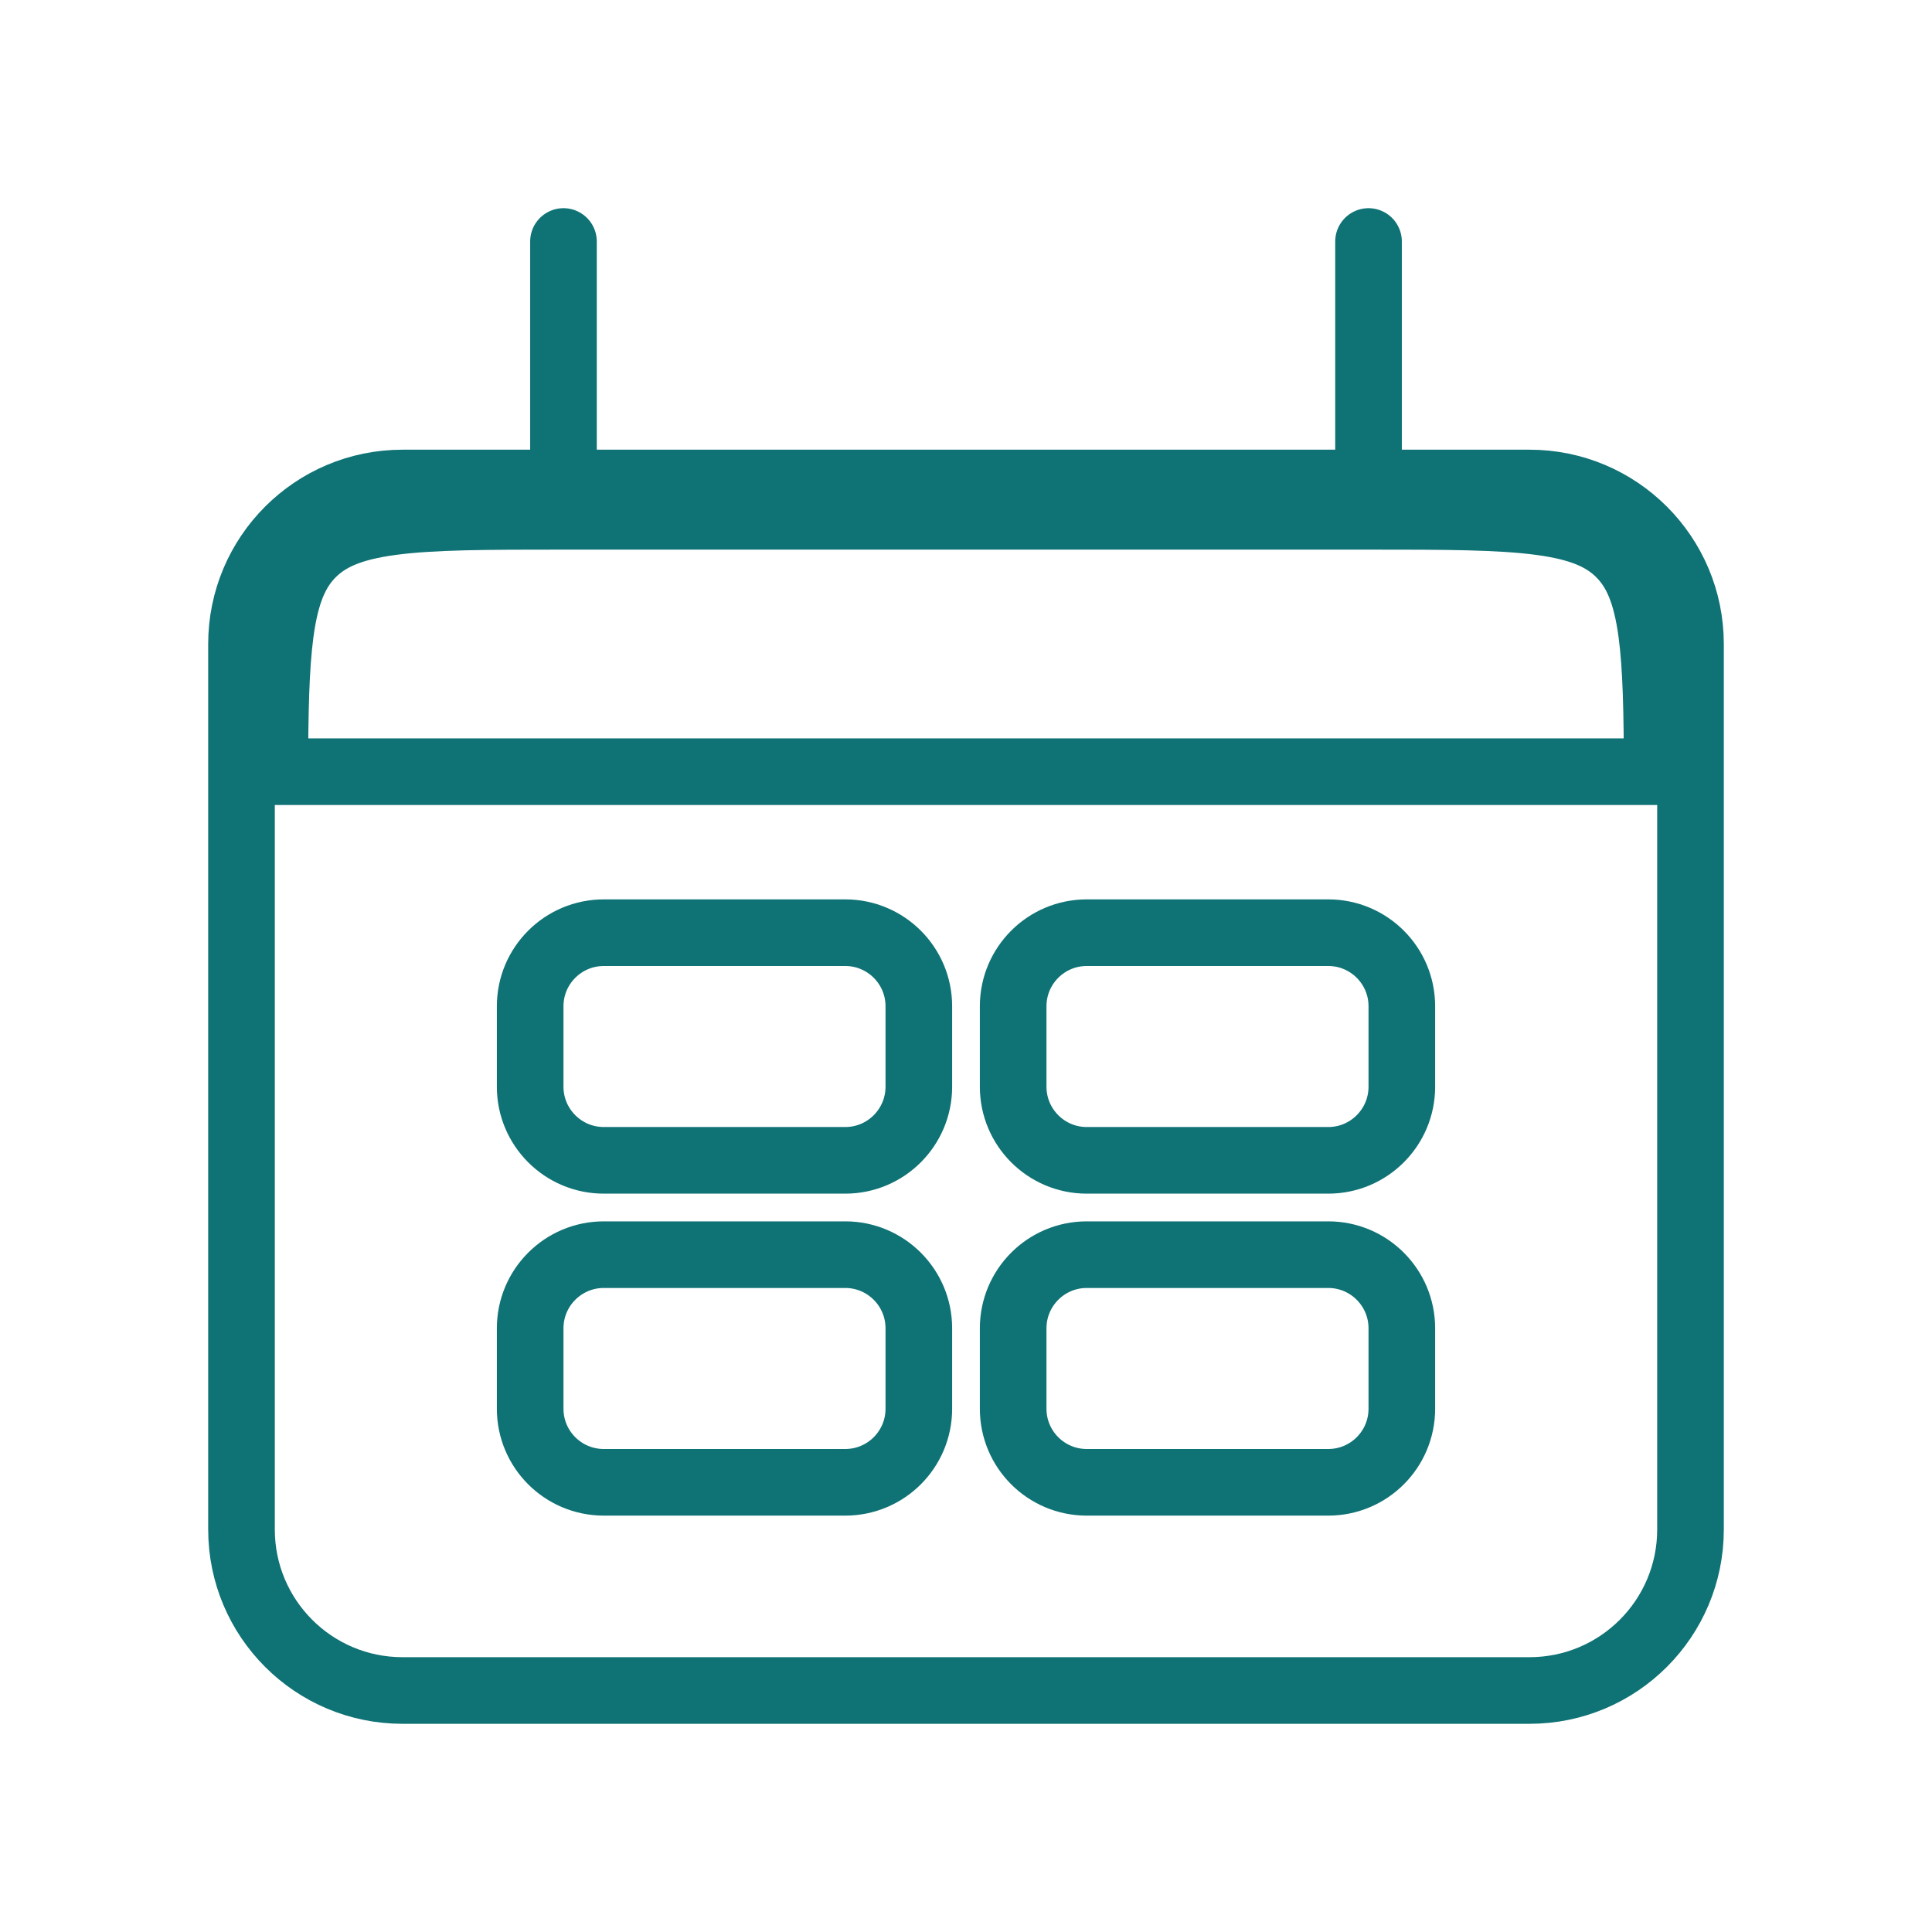 <svg width="29" height="29" viewBox="0 0 29 29" fill="none" xmlns="http://www.w3.org/2000/svg">
<path d="M4.686 8.311L4.686 8.311C4.932 8.066 5.271 7.915 5.873 7.834C6.49 7.751 7.305 7.75 8.458 7.75H20.542C21.695 7.75 22.51 7.751 23.127 7.834C23.729 7.915 24.068 8.066 24.314 8.311C24.559 8.557 24.71 8.896 24.791 9.498C24.861 10.022 24.873 10.688 24.875 11.583H4.125C4.127 10.688 4.139 10.022 4.209 9.498C4.29 8.896 4.441 8.557 4.686 8.311Z" stroke="#0F7275"/>
<path d="M22.958 7.25H6.042C4.707 7.25 3.625 8.332 3.625 9.667V22.958C3.625 24.293 4.707 25.375 6.042 25.375H22.958C24.293 25.375 25.375 24.293 25.375 22.958V9.667C25.375 8.332 24.293 7.25 22.958 7.25Z" stroke="#0F7275"/>
<path d="M8.458 3.625V7.25" stroke="#0F7275" stroke-linecap="round"/>
<path d="M20.542 3.625V7.25" stroke="#0F7275" stroke-linecap="round"/>
<path d="M12.688 14H9.063C8.453 14 7.958 14.494 7.958 15.104V16.312C7.958 16.922 8.453 17.417 9.063 17.417H12.688C13.297 17.417 13.792 16.922 13.792 16.312V15.104C13.792 14.494 13.297 14 12.688 14Z" stroke="#0F7275"/>
<path d="M12.688 18.833H9.063C8.453 18.833 7.958 19.328 7.958 19.938V21.146C7.958 21.756 8.453 22.25 9.063 22.25H12.688C13.297 22.25 13.792 21.756 13.792 21.146V19.938C13.792 19.328 13.297 18.833 12.688 18.833Z" stroke="#0F7275"/>
<path d="M19.938 14H16.312C15.703 14 15.208 14.494 15.208 15.104V16.312C15.208 16.922 15.703 17.417 16.312 17.417H19.938C20.547 17.417 21.042 16.922 21.042 16.312V15.104C21.042 14.494 20.547 14 19.938 14Z" stroke="#0F7275"/>
<path d="M19.938 18.833H16.312C15.703 18.833 15.208 19.328 15.208 19.938V21.146C15.208 21.756 15.703 22.25 16.312 22.25H19.938C20.547 22.25 21.042 21.756 21.042 21.146V19.938C21.042 19.328 20.547 18.833 19.938 18.833Z" stroke="#0F7275"/>
</svg>
